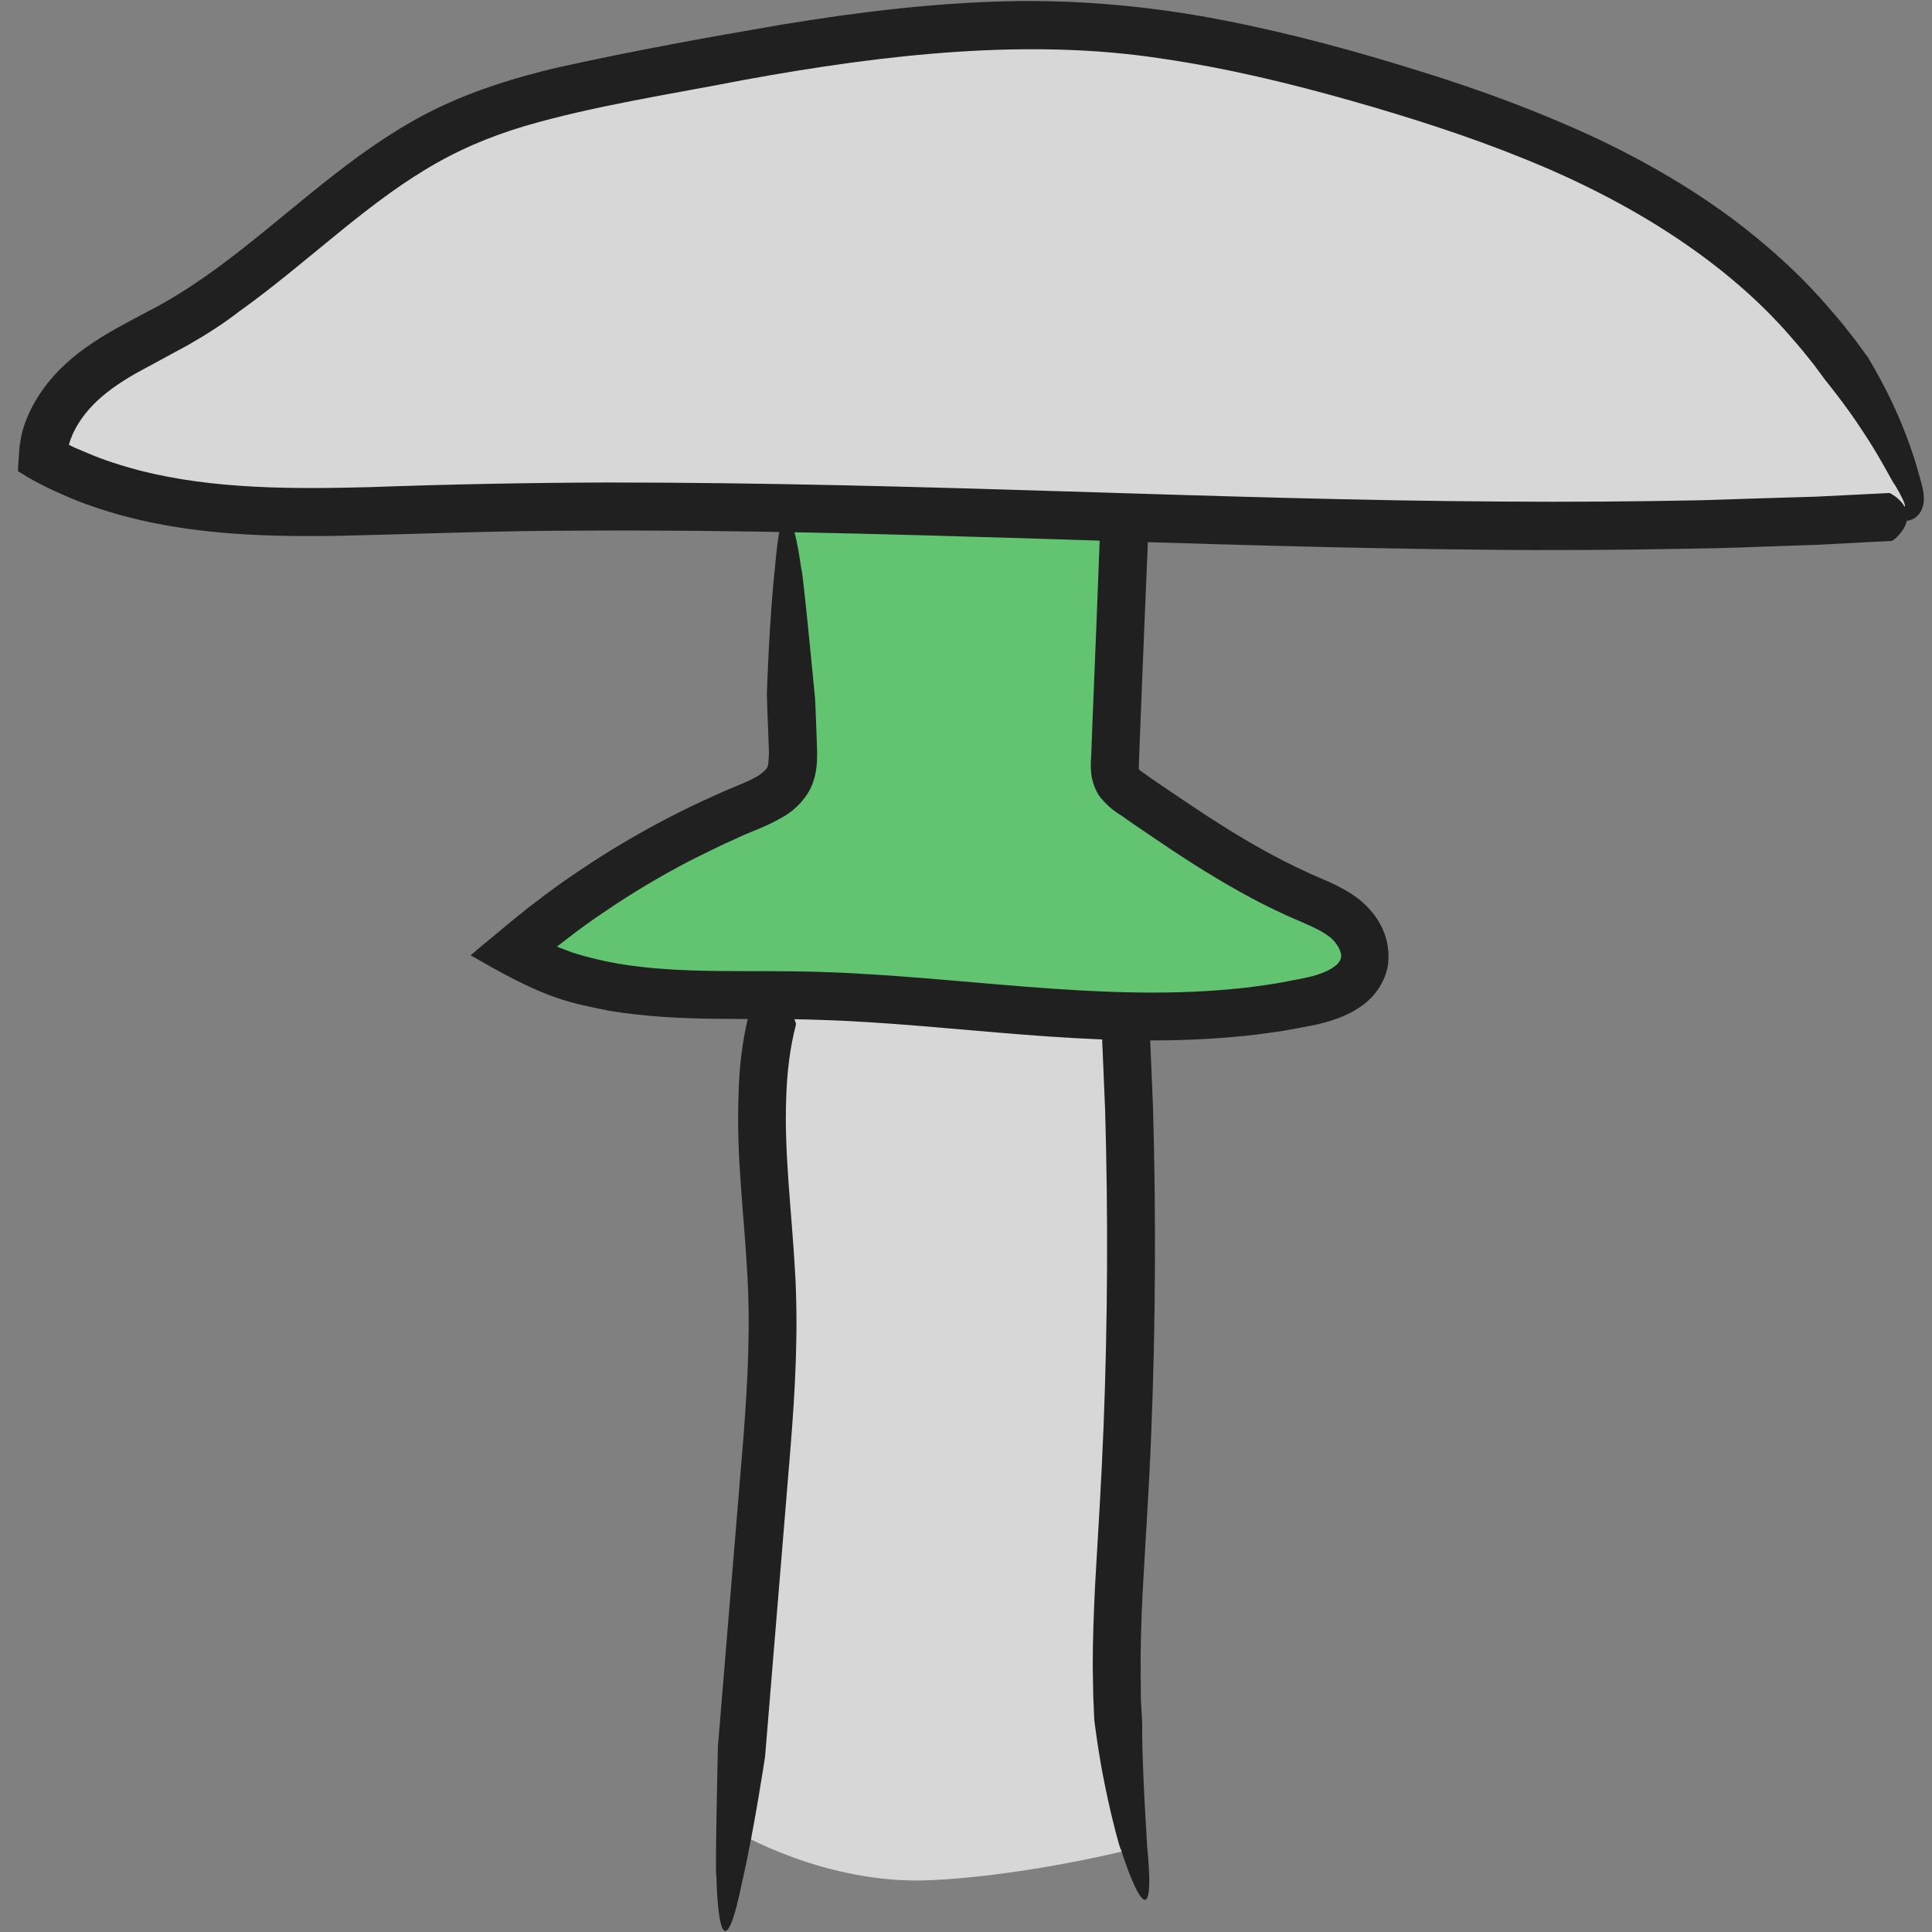 <?xml version="1.0" encoding="utf-8"?>
<!-- Generator: Adobe Illustrator 25.2.3, SVG Export Plug-In . SVG Version: 6.00 Build 0)  -->
<svg version="1.1" id="Layer_1" xmlns="http://www.w3.org/2000/svg" xmlns:xlink="http://www.w3.org/1999/xlink" x="0px" y="0px"
	 viewBox="0 0 75 75" style="enable-background:new 0 0 75 75;" xml:space="preserve">
<rect x="0" y="0" width="75" height="75" fill="#808080" stroke="none"/>
<style type="text/css">
	.st0{fill:#D7D7D7;}
	.st1{fill:#202020;}
	.st2{fill:#62C370;}
	.st3{fill:#FFFFFF;stroke:#000000;stroke-miterlimit:10;}
</style>
<g id="Layer_1_1_">
</g>
<path class="st0" d="M74.64,19.67c0,0-5.69-15.38-25.87-17.54S17.8,4.47,16.39,5.51s-8.92,7.23-10.89,7.88s-4.69,3.75-4.22,4.22
	s6.29,2.36,7.04,2.4c0.75,0.04,19.47,0,19.47,0l32.05,0.7L74.64,19.67z"/>
<path class="st0" d="M44.53,71.64c0,0-1.35-6.35-0.9-17.33c0.45-10.98,0-14.85,0-14.85l-13.72-0.62l-1.31,32.27
	c0,0,3.44,2.06,7.49,1.88S44.53,71.64,44.53,71.64z"/>
<g>
	<g>
		<g>
			<g>
				<path class="st1" d="M42.77,39.98c0-0.05,0-0.06,0.04-0.12c0.24-0.42,0.89-1.05,1.74-0.11c0.02,0.02,0.07,0.1,0.08,0.14
					L44.76,43c0.12,4.22,0.1,8.44-0.07,12.66c-0.08,2.11-0.23,4.22-0.34,6.3c-0.05,1.04-0.08,2.07-0.07,3.09L44.29,66l0.05,0.88
					c0,0-0.01,0.69,0.03,1.63c0.03,0.94,0.1,2.13,0.16,3.13c0.33,3.36-0.37,2.17-1.02,0.14c0,0.11-0.34-1.11-0.6-2.39
					c-0.27-1.28-0.43-2.62-0.43-2.62l-0.04-0.92l-0.02-1.15c0-1.06,0.04-2.1,0.09-3.14c0.12-2.08,0.25-4.12,0.33-6.17
					c0.16-4.1,0.18-8.21,0.06-12.32L42.77,39.98z"/>
			</g>
		</g>
	</g>
	<g>
		<g>
			<g>
				<path class="st1" d="M29.09,39.3c0.01-0.05,0.02-0.06,0.08-0.11c0.38-0.39,1.17-0.68,1.69,0.43c0.01,0.02,0.04,0.11,0.04,0.15
					c-0.24,0.92-0.35,1.88-0.38,2.86c-0.08,2.15,0.21,4.37,0.34,6.67c0.14,2.32,0.01,4.63-0.17,6.88L29.7,68.19
					c0,0-0.42,2.81-0.87,4.77c-0.67,3.33-0.97,1.95-1.02-0.15c-0.06,0.21,0.06-5.02,0.06-5.02l0.99-11.99
					c0.17-2.2,0.28-4.36,0.14-6.52c-0.12-2.17-0.42-4.4-0.33-6.73C28.69,41.48,28.81,40.38,29.09,39.3z"/>
			</g>
		</g>
	</g>
	<g>
		<path class="st2" d="M43.65,20.36c-0.12,3.05-0.25,6.1-0.37,9.15c-0.01,0.25-0.02,0.5,0.08,0.72c0.12,0.26,0.37,0.44,0.6,0.6
			c2.12,1.46,4.26,2.93,6.62,3.96c0.59,0.26,1.2,0.49,1.68,0.91c0.49,0.42,0.83,1.07,0.68,1.7c-0.21,0.89-1.24,1.28-2.14,1.48
			c-6.45,1.39-13.13-0.14-19.73-0.24c-3.82-0.06-7.92,0.28-11.17-1.71c2.72-2.33,5.81-4.23,9.12-5.6c0.64-0.26,1.34-0.57,1.62-1.2
			c0.15-0.35,0.14-0.75,0.13-1.13c-0.1-2.98-0.21-5.97-0.31-8.95"/>
		<g>
			<g>
				<path class="st1" d="M42.69,20.98c0-0.05,0-0.06,0.05-0.12c0.28-0.4,0.98-0.97,1.75,0.05c0.01,0.02,0.06,0.11,0.07,0.15
					l-0.13,3.09l-0.17,4.22l-0.04,1.06c-0.01,0.19-0.01,0.34-0.01,0.4c0.01,0.06,0,0.02,0,0.03c-0.02,0.01,0.31,0.24,0.6,0.44
					l0.87,0.59c1.09,0.74,2.18,1.45,3.31,2.08c0.56,0.31,1.13,0.61,1.71,0.87c0.55,0.27,1.24,0.48,1.95,0.99
					c0.7,0.52,1.35,1.38,1.24,2.56c-0.07,0.57-0.38,1.09-0.75,1.43s-0.77,0.54-1.15,0.69c-0.78,0.3-1.45,0.36-2.13,0.5
					c-0.68,0.1-1.37,0.2-2.05,0.25c-5.5,0.48-10.83-0.52-16.05-0.67c-2.6-0.1-5.31,0.11-8.1-0.35c-1.5-0.31-2.36-0.41-5.03-1.95
					l-0.21-0.12l-0.11-0.06c-0.01-0.01-0.05-0.02-0.04-0.03l0.05-0.04l0.38-0.32l0.76-0.63c0.49-0.41,1.11-0.91,1.28-1.03
					c0.54-0.42,1.09-0.82,1.66-1.2c1.13-0.77,2.31-1.47,3.52-2.1c0.61-0.32,1.22-0.61,1.85-0.89c0.61-0.29,1.32-0.53,1.69-0.77
					c0.38-0.3,0.37-0.26,0.39-0.9l-0.03-0.83l-0.03-0.77l-0.02-0.68c0,0,0.09-2.84,0.31-4.84c0.28-3.39,0.74-2.05,1.03,0.03
					c0.03-0.22,0.53,4.99,0.53,4.99l0.02,0.44l0.03,0.77l0.03,0.85c0,0.36,0.01,0.85-0.23,1.39c-0.24,0.52-0.65,0.89-1.02,1.12
					c-0.77,0.46-1.35,0.61-1.93,0.9c-0.59,0.26-1.17,0.55-1.75,0.84c-1.15,0.6-2.26,1.26-3.33,1.99c-0.54,0.36-1.06,0.74-1.57,1.14
					l-0.27,0.21l0.58,0.22c0.58,0.19,1.18,0.33,1.8,0.44c2.48,0.42,5.13,0.23,7.84,0.32c5.41,0.17,10.67,1.14,15.83,0.68
					c0.64-0.05,1.28-0.14,1.91-0.24c0.63-0.13,1.29-0.21,1.75-0.4c0.24-0.09,0.44-0.21,0.56-0.32c0.12-0.11,0.15-0.2,0.17-0.29
					c0.04-0.17-0.14-0.58-0.5-0.83c-0.37-0.28-0.96-0.5-1.61-0.79c-0.63-0.29-1.25-0.6-1.85-0.94c-1.2-0.67-2.34-1.41-3.45-2.17
					l-0.88-0.6c-0.27-0.22-0.59-0.32-1.05-0.87c-0.21-0.27-0.33-0.65-0.36-0.95c-0.03-0.29-0.01-0.49,0-0.66l0.04-1.06l0.17-4.22
					L42.69,20.98z"/>
			</g>
		</g>
	</g>
	<g>
		<g>
			<g>
				<path class="st1" d="M73.31,19.14c0.05,0,0.06,0,0.12,0.04c0.42,0.24,1.06,0.89,0.13,1.74c-0.02,0.02-0.1,0.07-0.14,0.08
					c-0.06,0-1.2,0.06-2.87,0.15c-0.4,0.01-0.8,0.03-1.21,0.04c-1.24,0.04-2.5,0.1-3.79,0.11c-2.57,0.05-5.22,0.07-7.94,0.04
					c-5.44-0.05-11.15-0.23-17.04-0.42c-5.89-0.18-11.96-0.36-18.11-0.32c-3.08,0-6.15,0.13-9.3,0.2c-3.14,0.05-6.43-0.05-9.59-1.15
					c-0.39-0.13-0.78-0.29-1.16-0.46c-0.19-0.08-0.38-0.17-0.57-0.26c-0.34-0.17-0.71-0.36-1.01-0.56L0.71,18.3
					c-0.03-0.03,0-0.09-0.01-0.13l0.02-0.29l0.04-0.57c0.04-0.18,0.06-0.4,0.11-0.56c0.03-0.12,0.07-0.24,0.11-0.35
					c0.17-0.46,0.4-0.88,0.67-1.26c1.09-1.54,2.72-2.31,4.05-3.03c2.67-1.35,4.86-3.46,7.35-5.39c1.24-0.96,2.57-1.88,4.03-2.57
					S20.06,3,21.56,2.64c3.01-0.67,5.9-1.19,8.82-1.69c2.91-0.48,5.82-0.83,8.69-0.9c2.88-0.07,5.72,0.21,8.39,0.73
					C50.14,1.3,52.68,2,55.11,2.76c2.43,0.75,4.76,1.62,6.93,2.64c2.16,1.03,4.16,2.23,5.88,3.61c0.86,0.69,1.67,1.42,2.39,2.18
					c0.36,0.38,0.7,0.77,1.03,1.16l0.16,0.19c0.22,0.27,0.4,0.51,0.55,0.7c0.29,0.4,0.46,0.63,0.46,0.63s0.39,0.63,0.83,1.52
					c0.44,0.89,0.9,2.06,1.16,3.05c0.11,0.39,0.26,0.83,0.14,1.23c-0.13,0.44-0.49,0.56-0.69,0.55c-0.23-0.01-0.32-0.15-0.32-0.21
					c-0.01-0.07,0.03-0.1,0.09-0.11c0.1-0.02,0.19-0.11,0.23-0.27c0-0.08-0.12-0.36-0.41-0.84c0.02,0.11-0.52-0.99-1.21-2.02
					c-0.67-1.04-1.47-2.01-1.47-2.01s-0.15-0.21-0.42-0.57c-0.07-0.09-0.15-0.19-0.23-0.29c-0.04-0.05-0.09-0.11-0.13-0.16
					l-0.07-0.09l-0.33-0.39l-0.44-0.5c-2.41-2.66-5.9-4.92-10.08-6.6c-2.09-0.85-4.35-1.58-6.71-2.25s-4.83-1.27-7.38-1.64
					c-5.1-0.78-10.6-0.19-16.23,0.84c-2.81,0.55-5.76,0.99-8.49,1.79c-1.37,0.41-2.66,0.96-3.88,1.71c-1.22,0.74-2.38,1.65-3.54,2.6
					c-1.17,0.95-2.34,1.95-3.63,2.87C8.67,12.57,7.99,13,7.29,13.4l-2.01,1.09c-0.63,0.36-1.2,0.75-1.65,1.21s-0.8,1-0.95,1.55
					c-0.01,0.05,0,0.01-0.01,0.02l-0.01-0.01l0.22,0.11l0.5,0.21c0.66,0.29,1.36,0.5,2.06,0.69c2.84,0.72,5.89,0.72,8.93,0.64
					c3.06-0.11,6.16-0.17,9.21-0.18c6.11,0,12.11,0.17,17.92,0.35s11.43,0.36,16.76,0.39c2.67,0.02,5.26,0,7.77-0.05
					c1.54-0.05,3.03-0.1,4.47-0.14C72.14,19.2,73.25,19.14,73.31,19.14z"/>
			</g>
		</g>
	</g>
</g>
<path class="st3" d="M27.79,3.31"/>
</svg>
